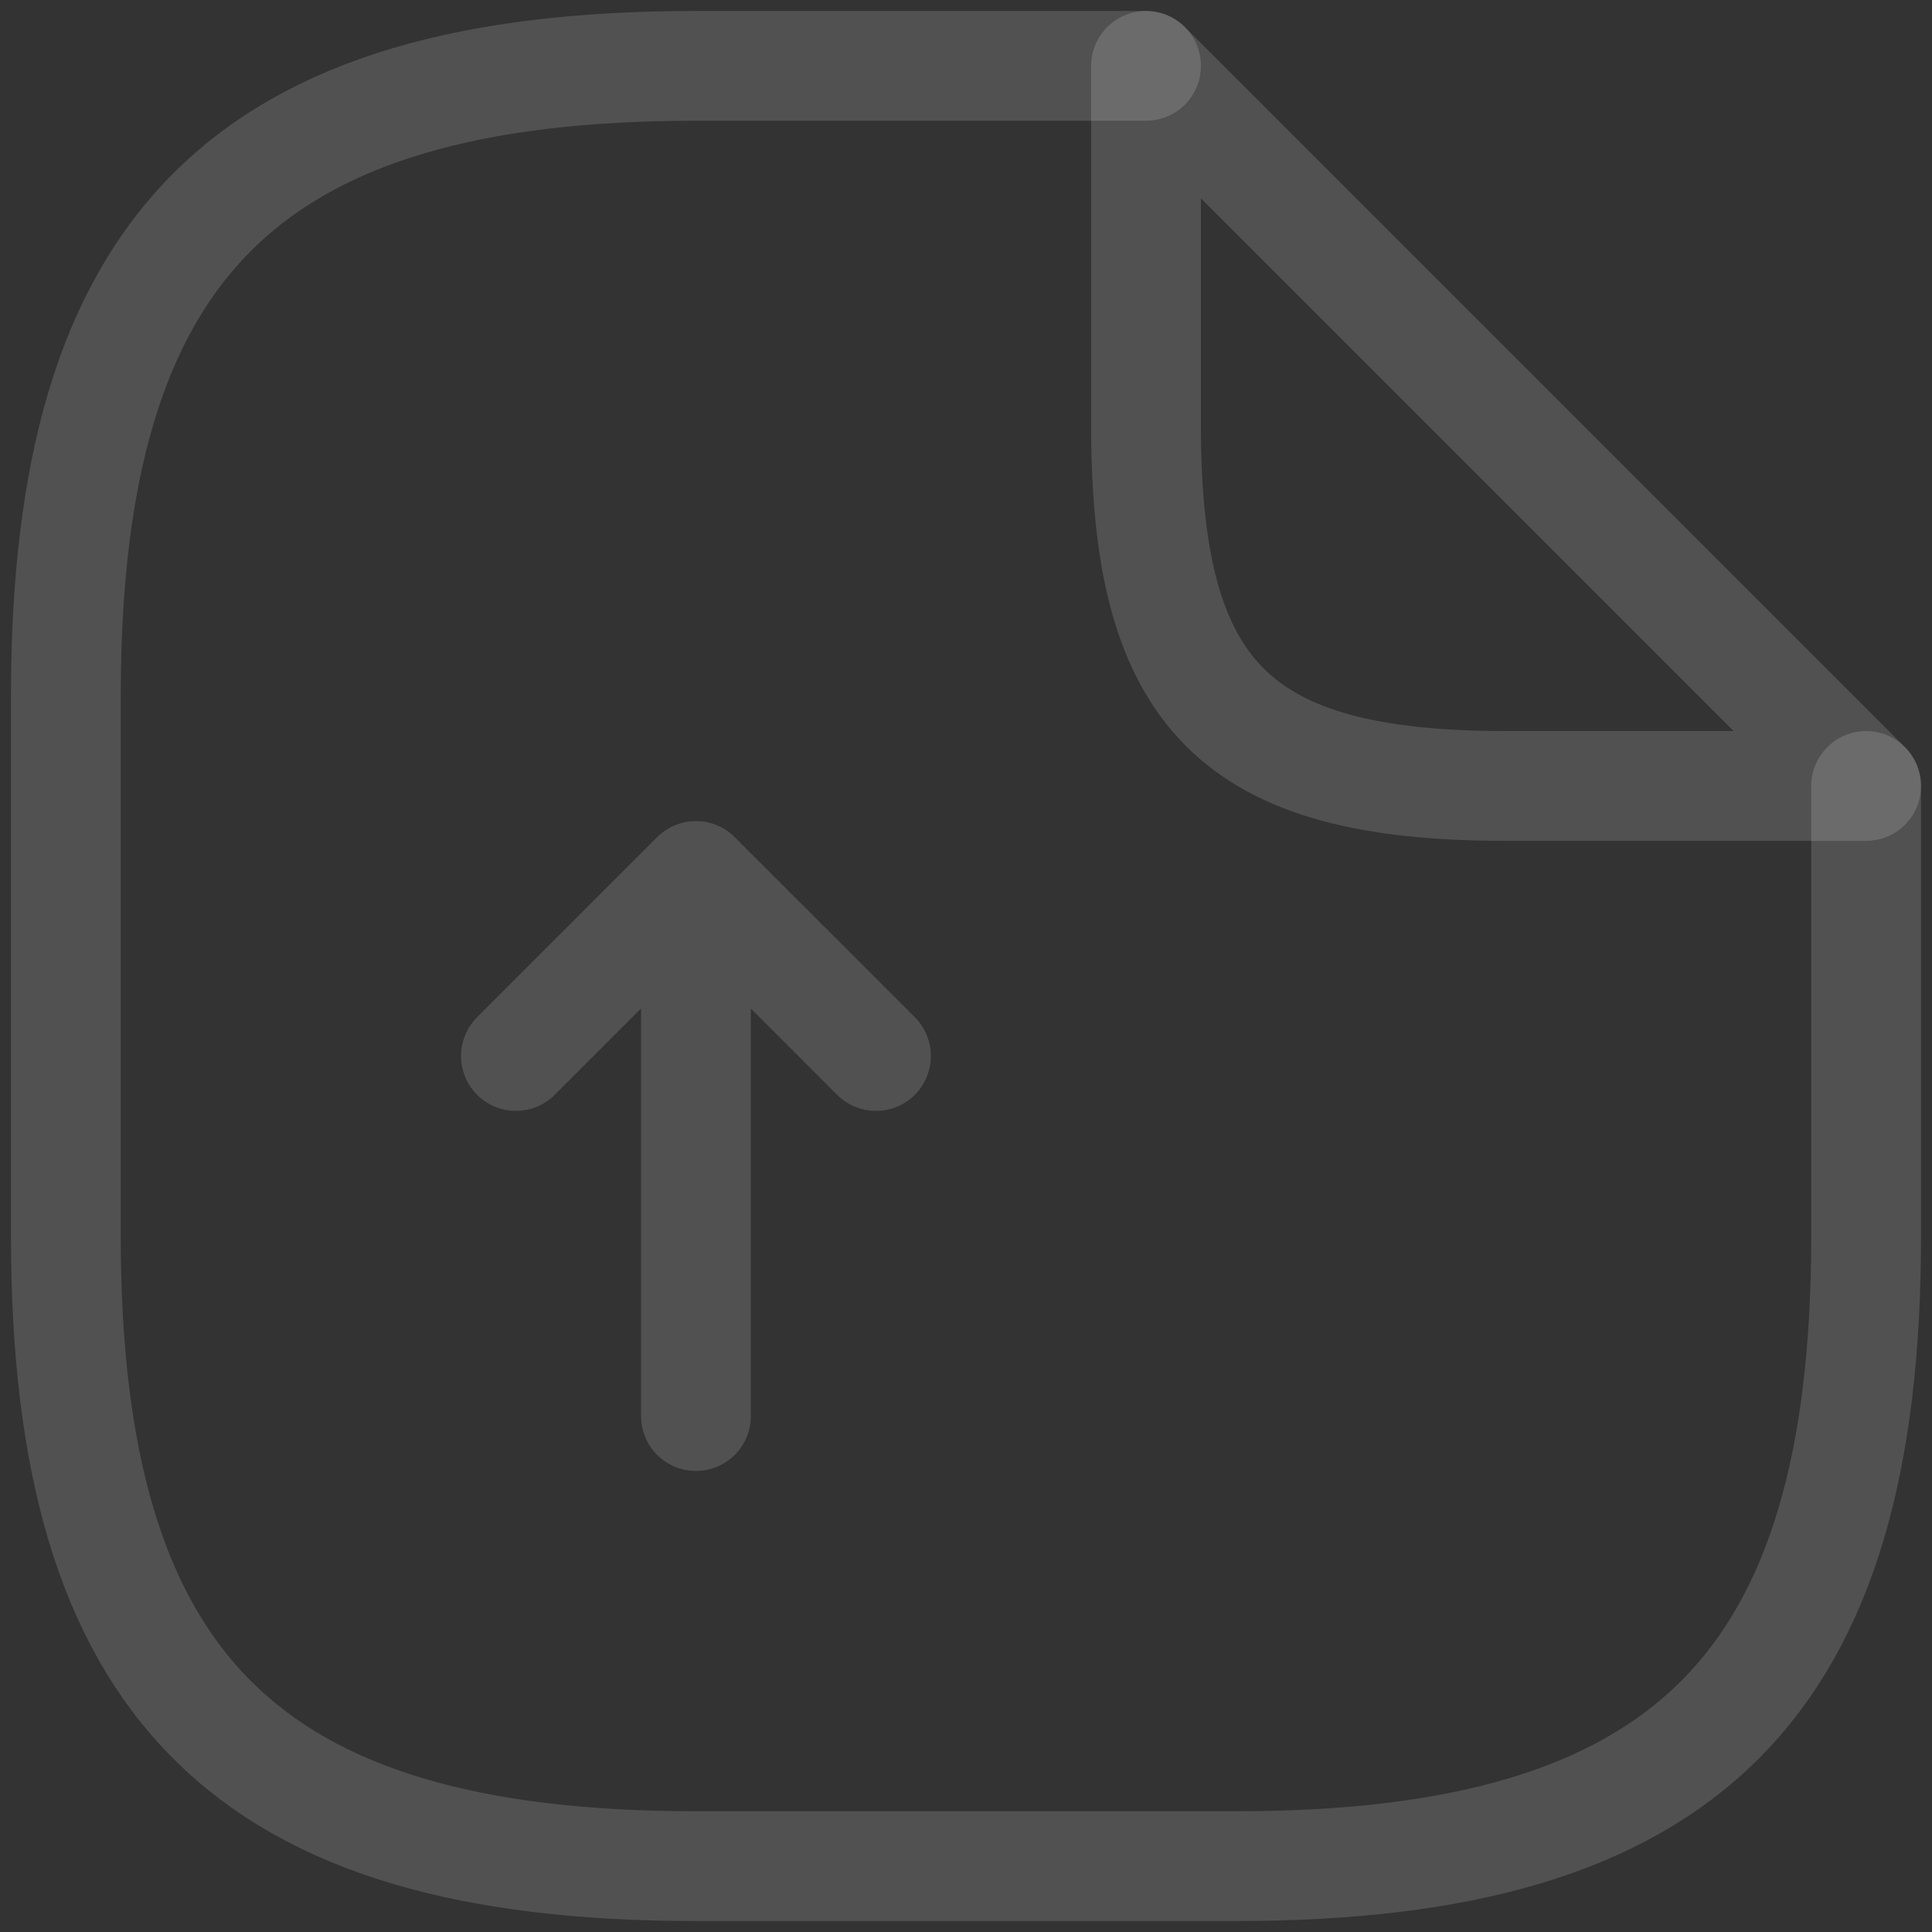 <svg width="88" height="88" viewBox="0 0 88 88" fill="none" xmlns="http://www.w3.org/2000/svg">
<rect x="0" y="0" width="88" height="88" fill="#333333" stroke="none"/>
<path d="M31.7 64.5V39.9M31.7 39.9L23.5 48.1M31.7 39.9L39.9 48.1" stroke="white" stroke-opacity="0.15" stroke-width="5" stroke-linecap="round" stroke-linejoin="round"/>
<path d="M85 35.8V56.3C85 76.8 76.8 85 56.3 85H31.7C11.2 85 3 76.8 3 56.3V31.7C3 11.2 11.2 3 31.7 3H52.2" stroke="white" stroke-opacity="0.15" stroke-width="5" stroke-linecap="round" stroke-linejoin="round"/>
<path d="M85 35.8H68.6C56.3 35.8 52.2 31.7 52.2 19.4V3L85 35.8Z" stroke="white" stroke-opacity="0.15" stroke-width="5" stroke-linecap="round" stroke-linejoin="round"/>
</svg>
